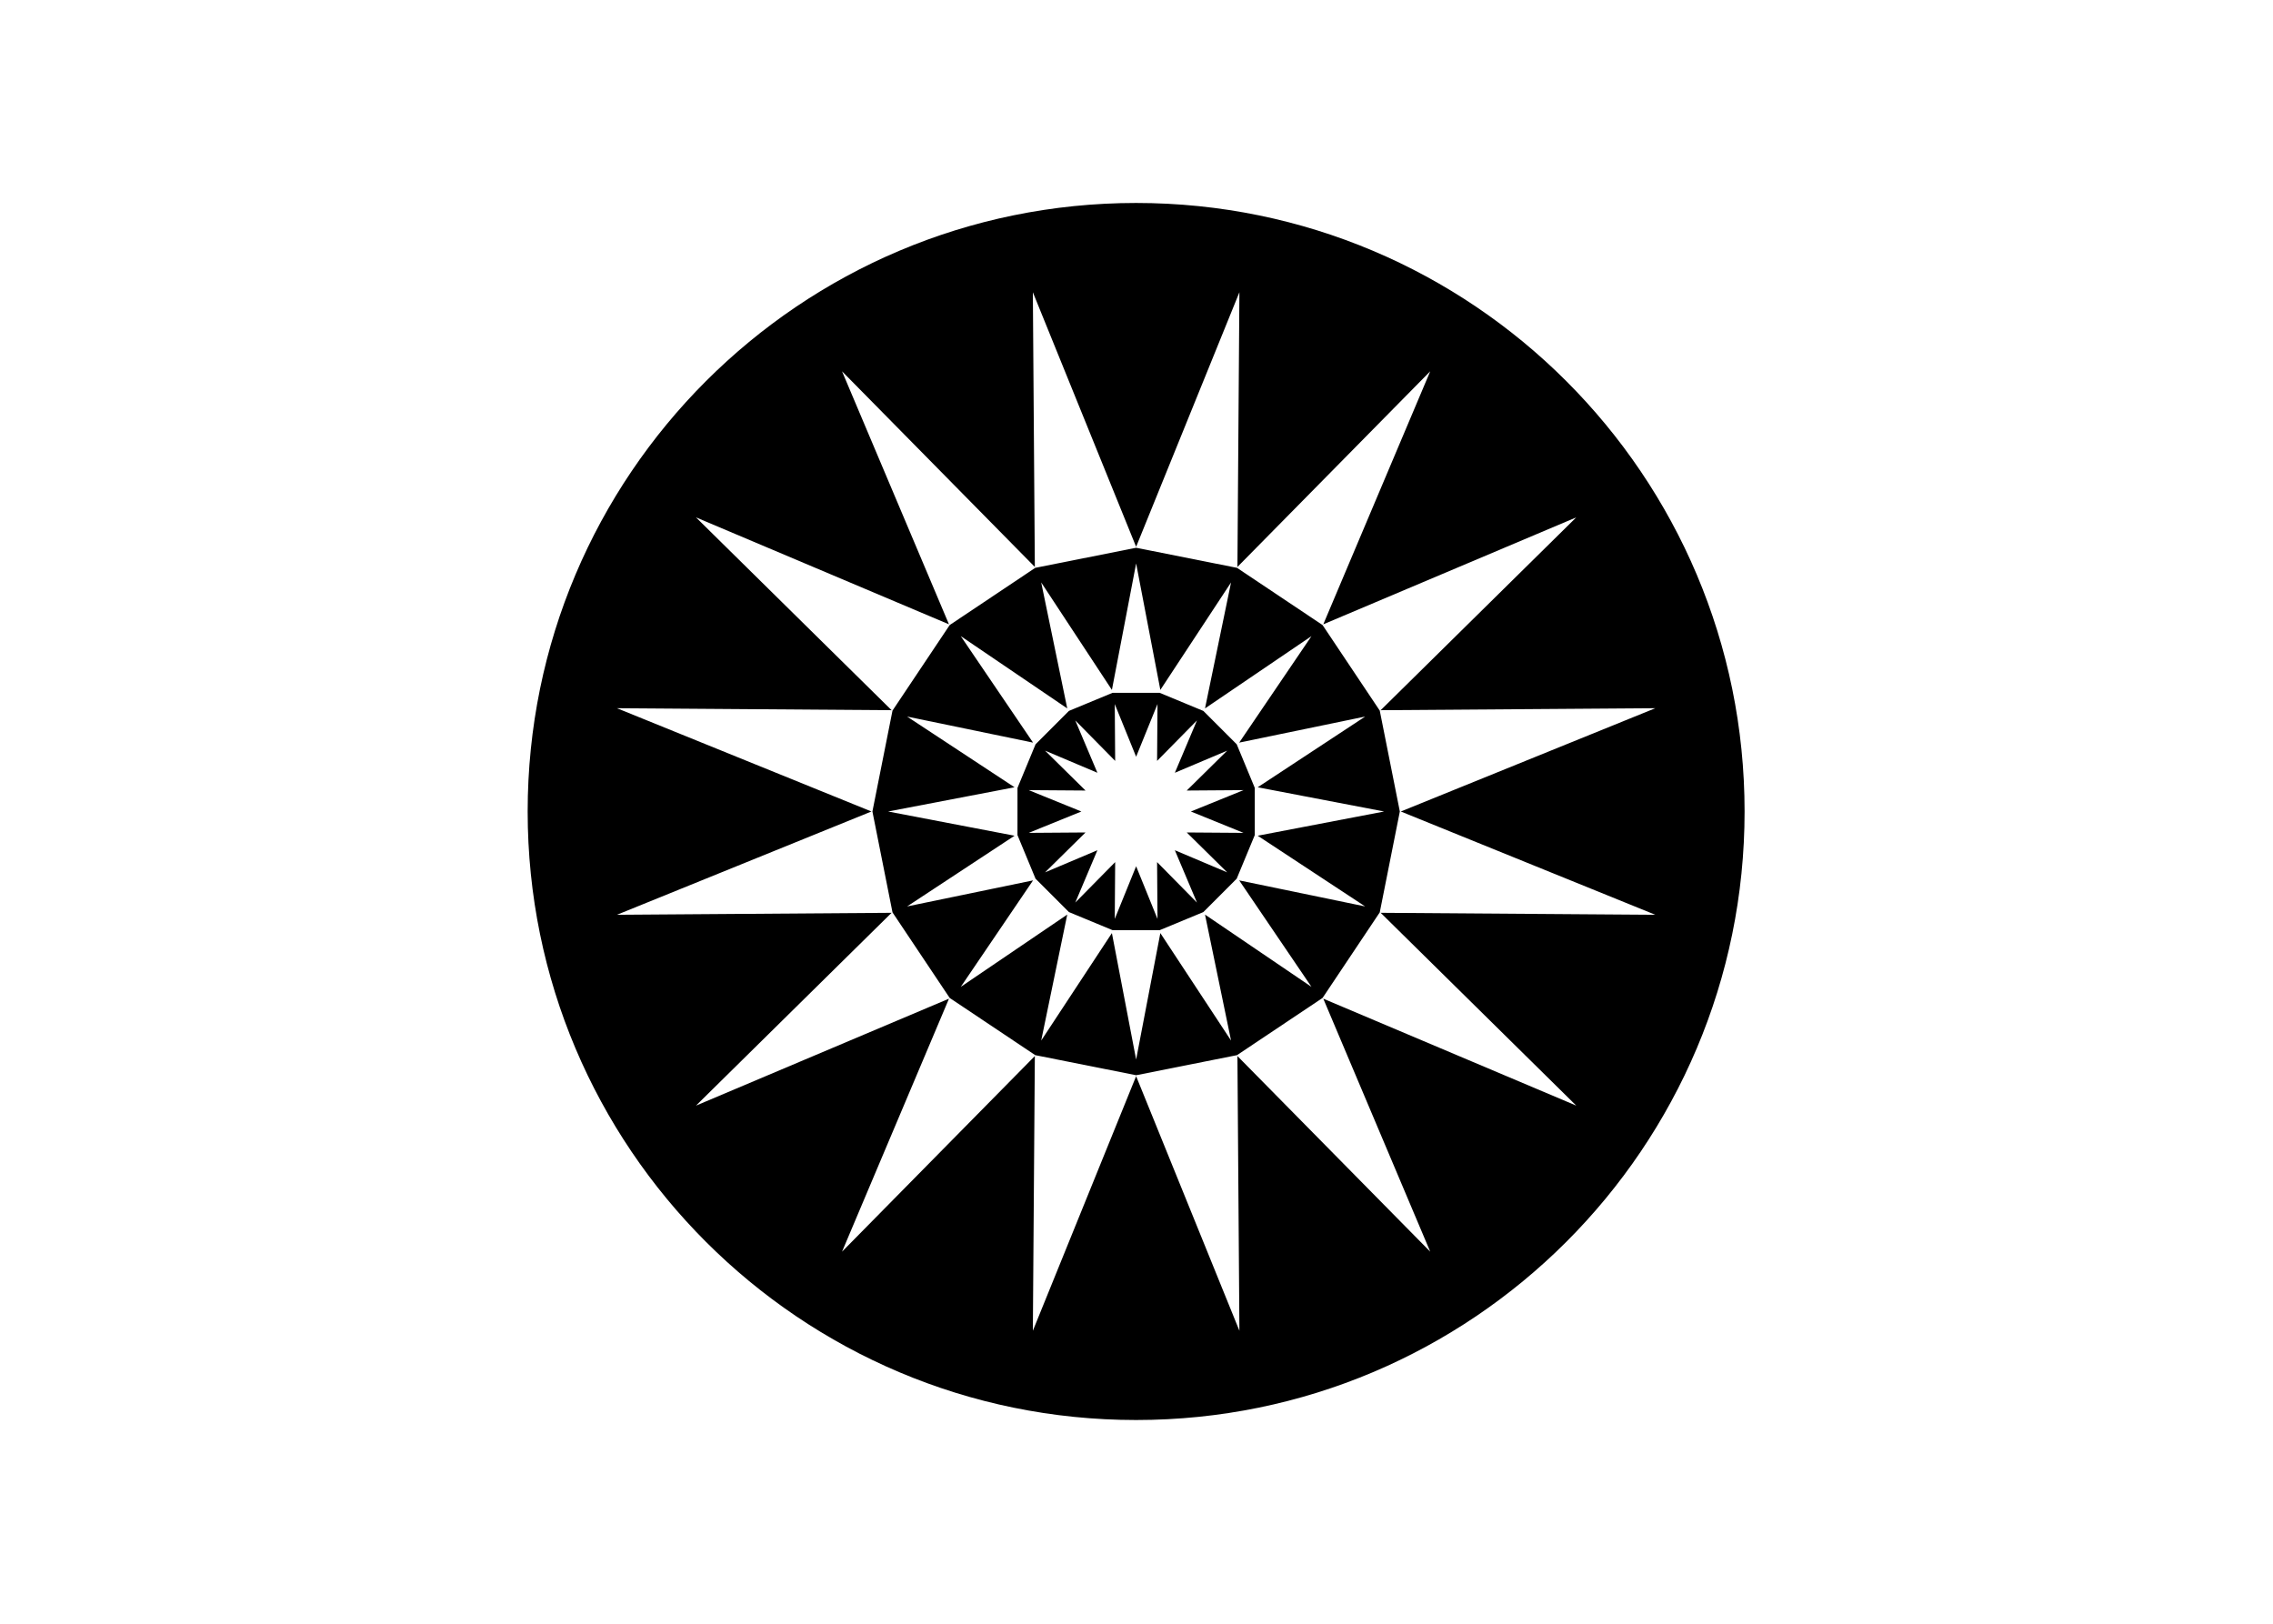 <svg clip-rule="evenodd" fill-rule="evenodd" stroke-linejoin="round" stroke-miterlimit="2" viewBox="0 0 560 400" xmlns="http://www.w3.org/2000/svg"><path d="m320.997-.003c177.289 0 321 143.719 321 321 0 177.289-143.711 321-321 321-177.281 0-321-143.711-321-321 0-177.281 143.719-321 321-321zm54.487 47.098-54.487 134.267-54.48-134.267 1.047 144.899-101.719-103.202 56.42 133.472-133.473-56.419 103.202 101.719-144.9-1.047 134.268 54.48-134.267 54.487 144.899-1.046-103.202 101.718 133.472-56.419-56.419 133.465 101.719-103.195-1.047 144.9 54.48-134.275 54.487 134.275-1.046-144.9 101.718 103.195-56.419-133.465 133.465 56.419-103.195-101.718 144.9 1.046-134.275-54.487 134.275-54.48-144.9 1.047 103.195-101.719-133.465 56.42 56.419-133.473-101.718 103.202 1.046-144.9zm-54.484 134.784 53.222 10.593 45.132 30.174 30.174 45.132 10.593 53.222-10.593 53.222-30.174 45.132-45.132 30.174-53.222 10.593-53.222-10.593-45.132-30.174-30.174-45.132-10.593-53.222 10.593-53.222 30.174-45.132 45.132-30.174zm0 8.281-12.776 66.704-37.3-56.688 13.739 66.447-56.175-38.135 38.135 56.175-66.447-13.739 56.688 37.3-66.704 12.776 66.704 12.776-56.688 37.3 66.447-13.739-38.135 56.175 56.175-38.135-13.739 66.447 37.3-56.688 12.776 66.704 12.776-66.704 37.3 56.688-13.739-66.447 56.175 38.135-38.135-56.175 66.447 13.739-56.688-37.3 66.704-12.776-66.704-12.776 56.688-37.3-66.447 13.739 38.135-56.175-56.175 38.135 13.739-66.447-37.3 56.688zm-12.449 68.244 24.89.006 23.01 9.534 17.616 17.61 9.527 22.996v24.89l-9.54 23.01-17.603 17.616-22.997 9.528h-24.897l-23.009-9.54-17.616-17.604-9.528-22.996.007-24.897 9.533-23.01 17.604-17.61zm23.722 5.925-11.274 27.78-11.273-27.78.218 29.982-21.045-21.353 11.672 27.612-27.613-11.671 21.353 21.044-29.981-.218 27.78 11.275-27.78 11.273 29.981-.218-21.353 21.045 27.613-11.672-11.672 27.613 21.045-21.347-.218 29.975 11.273-27.78 11.274 27.78-.218-29.975 21.044 21.347-11.671-27.613 27.612 11.672-21.346-21.045 29.975.218-27.78-11.273 27.78-11.274-29.975.218 21.346-21.044-27.612 11.671 11.671-27.612-21.044 21.353.218-29.982z" fill-rule="nonzero" transform="matrix(.467 0 0 .467 130.001 50.001)"/></svg>